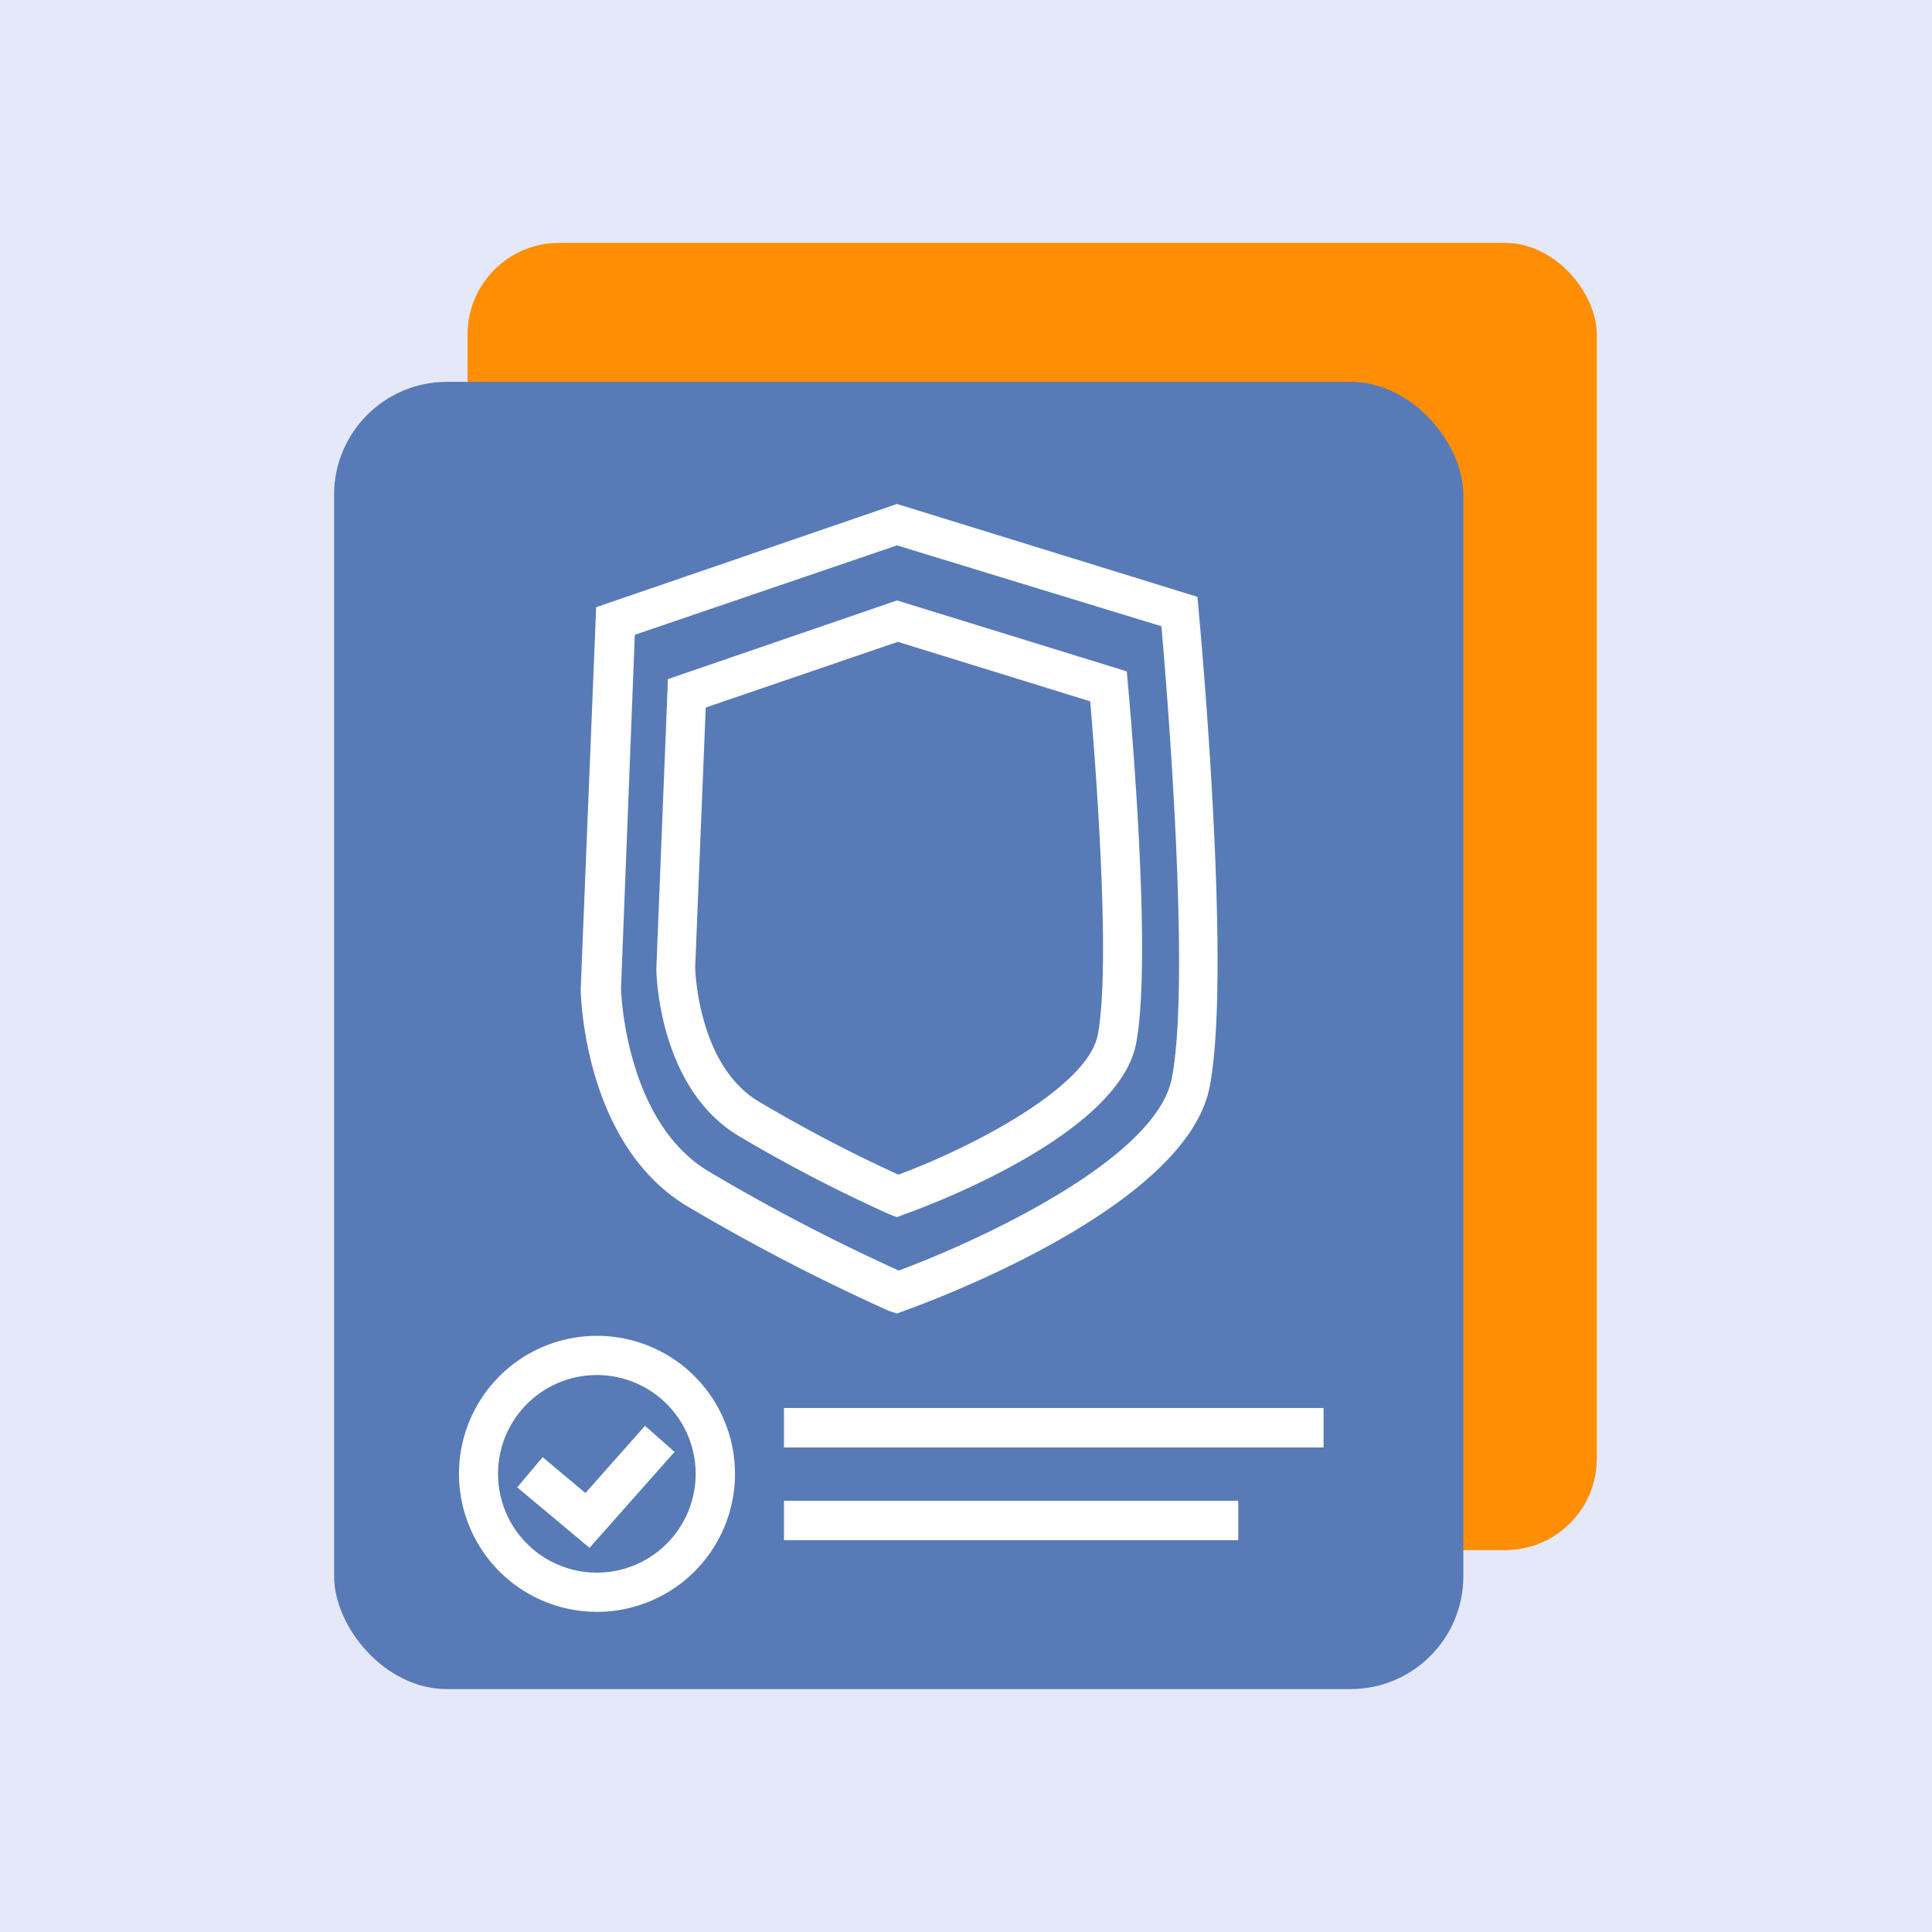 <svg id="Layer_1" data-name="Layer 1" xmlns="http://www.w3.org/2000/svg" viewBox="0 0 140 140"><defs><style>.cls-1{fill:#e5e8f9;}.cls-2{fill:#ff8e04;}.cls-3{fill:#587bb7;}.cls-4{fill:#fff;}</style></defs><rect class="cls-1" width="140" height="140"/><rect class="cls-2" x="33.88" y="17.6" width="81.83" height="94.73" rx="6.64"/><rect class="cls-3" x="24.21" y="27.67" width="81.83" height="94.73" rx="8.18"/><path class="cls-4" d="M65,95.18,64.43,95a147.88,147.88,0,0,1-14.68-7.62c-7.44-4.52-7.66-15.25-7.67-15.71L43.2,44,65,36.52l21.77,6.73.09,1c.1,1.07,2.42,26.24.79,34.54C85.92,87.48,67.57,94.25,65.49,95ZM46,46l-1,25.63s.23,9.54,6.31,13.23a141,141,0,0,0,13.82,7.21c5.6-2.08,18.62-8,19.78-13.92,1.38-7-.33-28-.75-32.77L65,39.52Z"/><path class="cls-4" d="M65,88.2,64.47,88a108.49,108.49,0,0,1-11-5.72c-5.74-3.49-5.91-11.72-5.91-12.07l.84-21L65,43.51l16.65,5.14.09,1c.07.81,1.81,19.7.58,26C81,82.31,67.1,87.44,65.52,88Zm-14.62-18s.17,6.93,4.55,9.59A107.06,107.06,0,0,0,65.1,85.12c5.41-2,13.7-6.35,14.44-10.1,1-5.11-.2-20.25-.54-24.2L65.06,46.51,51.14,51.27l-.77,18.95Z"/><rect class="cls-4" x="56.81" y="102.03" width="39.1" height="2.86"/><rect class="cls-4" x="56.81" y="108.75" width="32.92" height="2.86"/><polygon class="cls-4" points="42.72 112.16 37.48 107.78 39.32 105.59 42.42 108.19 46.74 103.32 48.88 105.21 42.72 112.16"/><path class="cls-4" d="M43.26,116.8a10,10,0,1,1,10-10A10,10,0,0,1,43.26,116.8Zm0-17.16a7.16,7.16,0,1,0,7.15,7.16A7.16,7.16,0,0,0,43.26,99.64Z"/></svg>